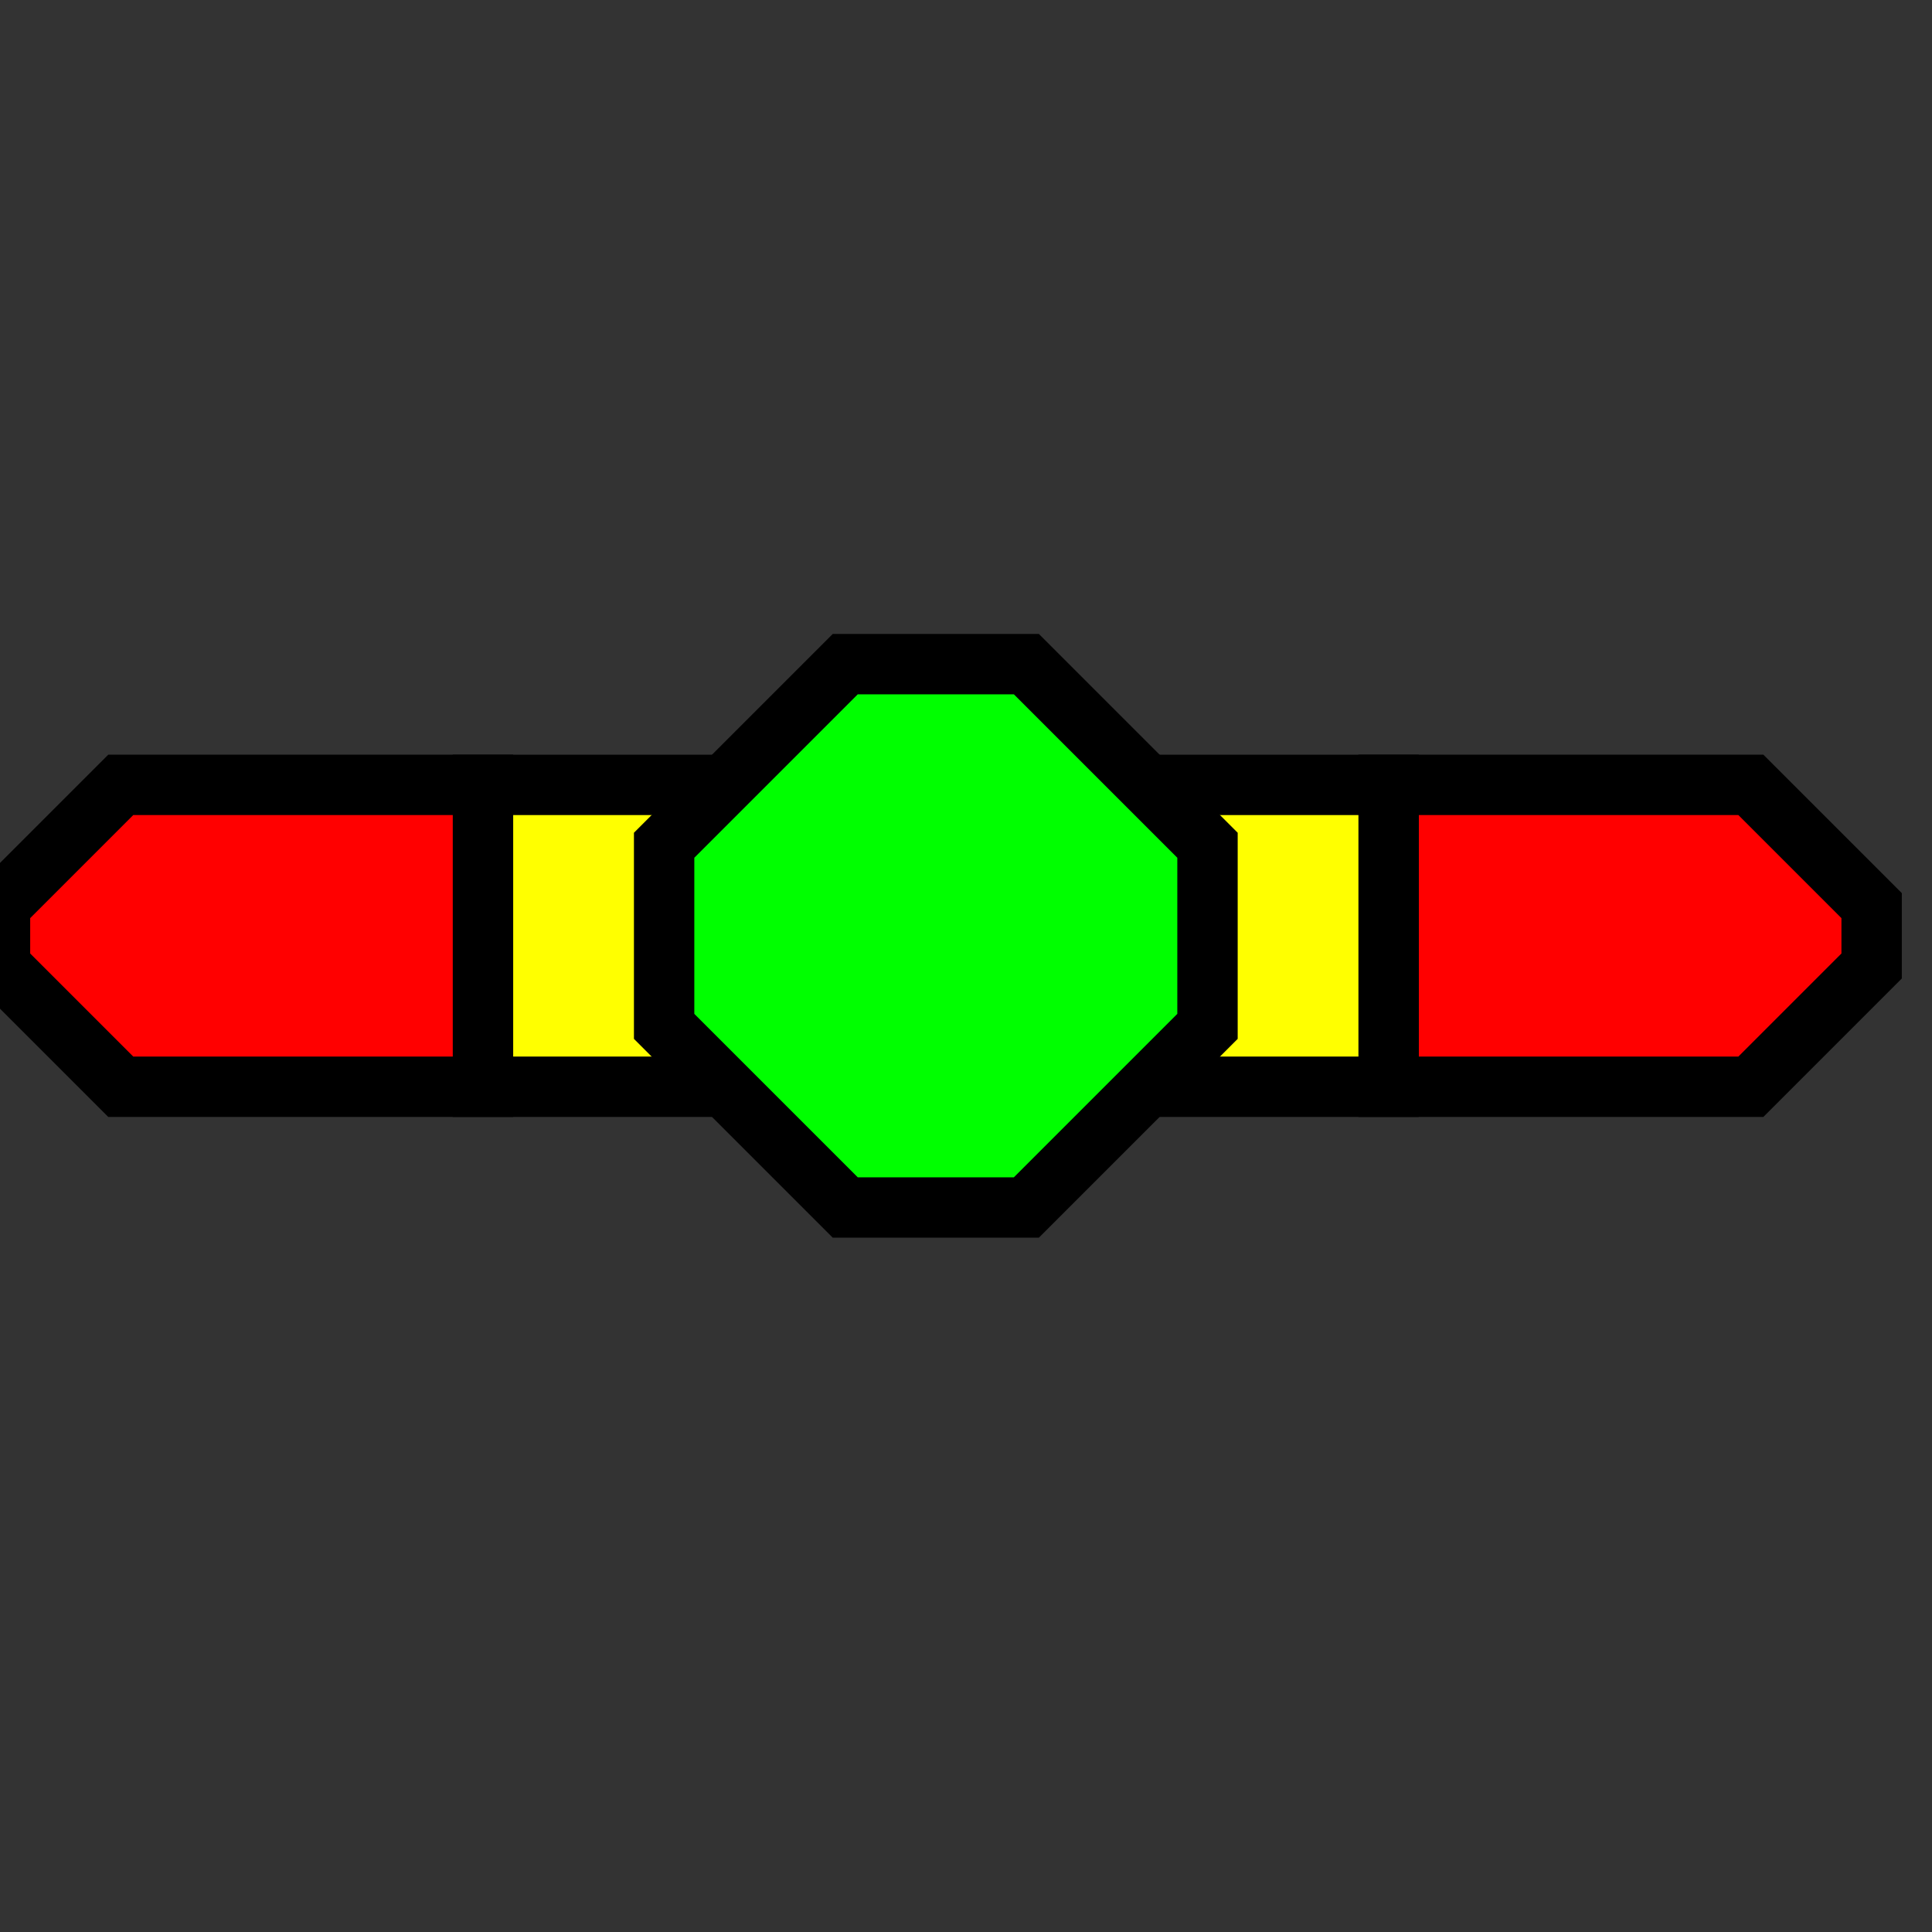 <svg width="32" height="32">
  <rect width="100%" height="100%" fill="#333333" stroke="none"/>
  <g>
    <!-- Gerade -->
    <path stroke="black" fill="rgb(255,0,0)" d="M 0,15 L 2,13 L 8,13 L 8,18 L 2,18 L 0,16 z " />
    <path stroke="black" fill="rgb(255,0,0)" d="M 23,13 L 29,13 L 31,15 L 31,16 L 29,18 L 23,18 z " />
    <path stroke="black" fill="rgb(255, 255,0)" d="M 8,13 L 23,13 L 23,18 L 8,18 z " />
    <!-- Sensor innen -->
    <path stroke="rgb(0,0,0)" fill="rgb(0,255,0)" d="M 14,11 L 17,11 L 20,14 L 20,17 L 17,20 L 14,20 L 11,17 L 11,14 z " />
  </g>
</svg>